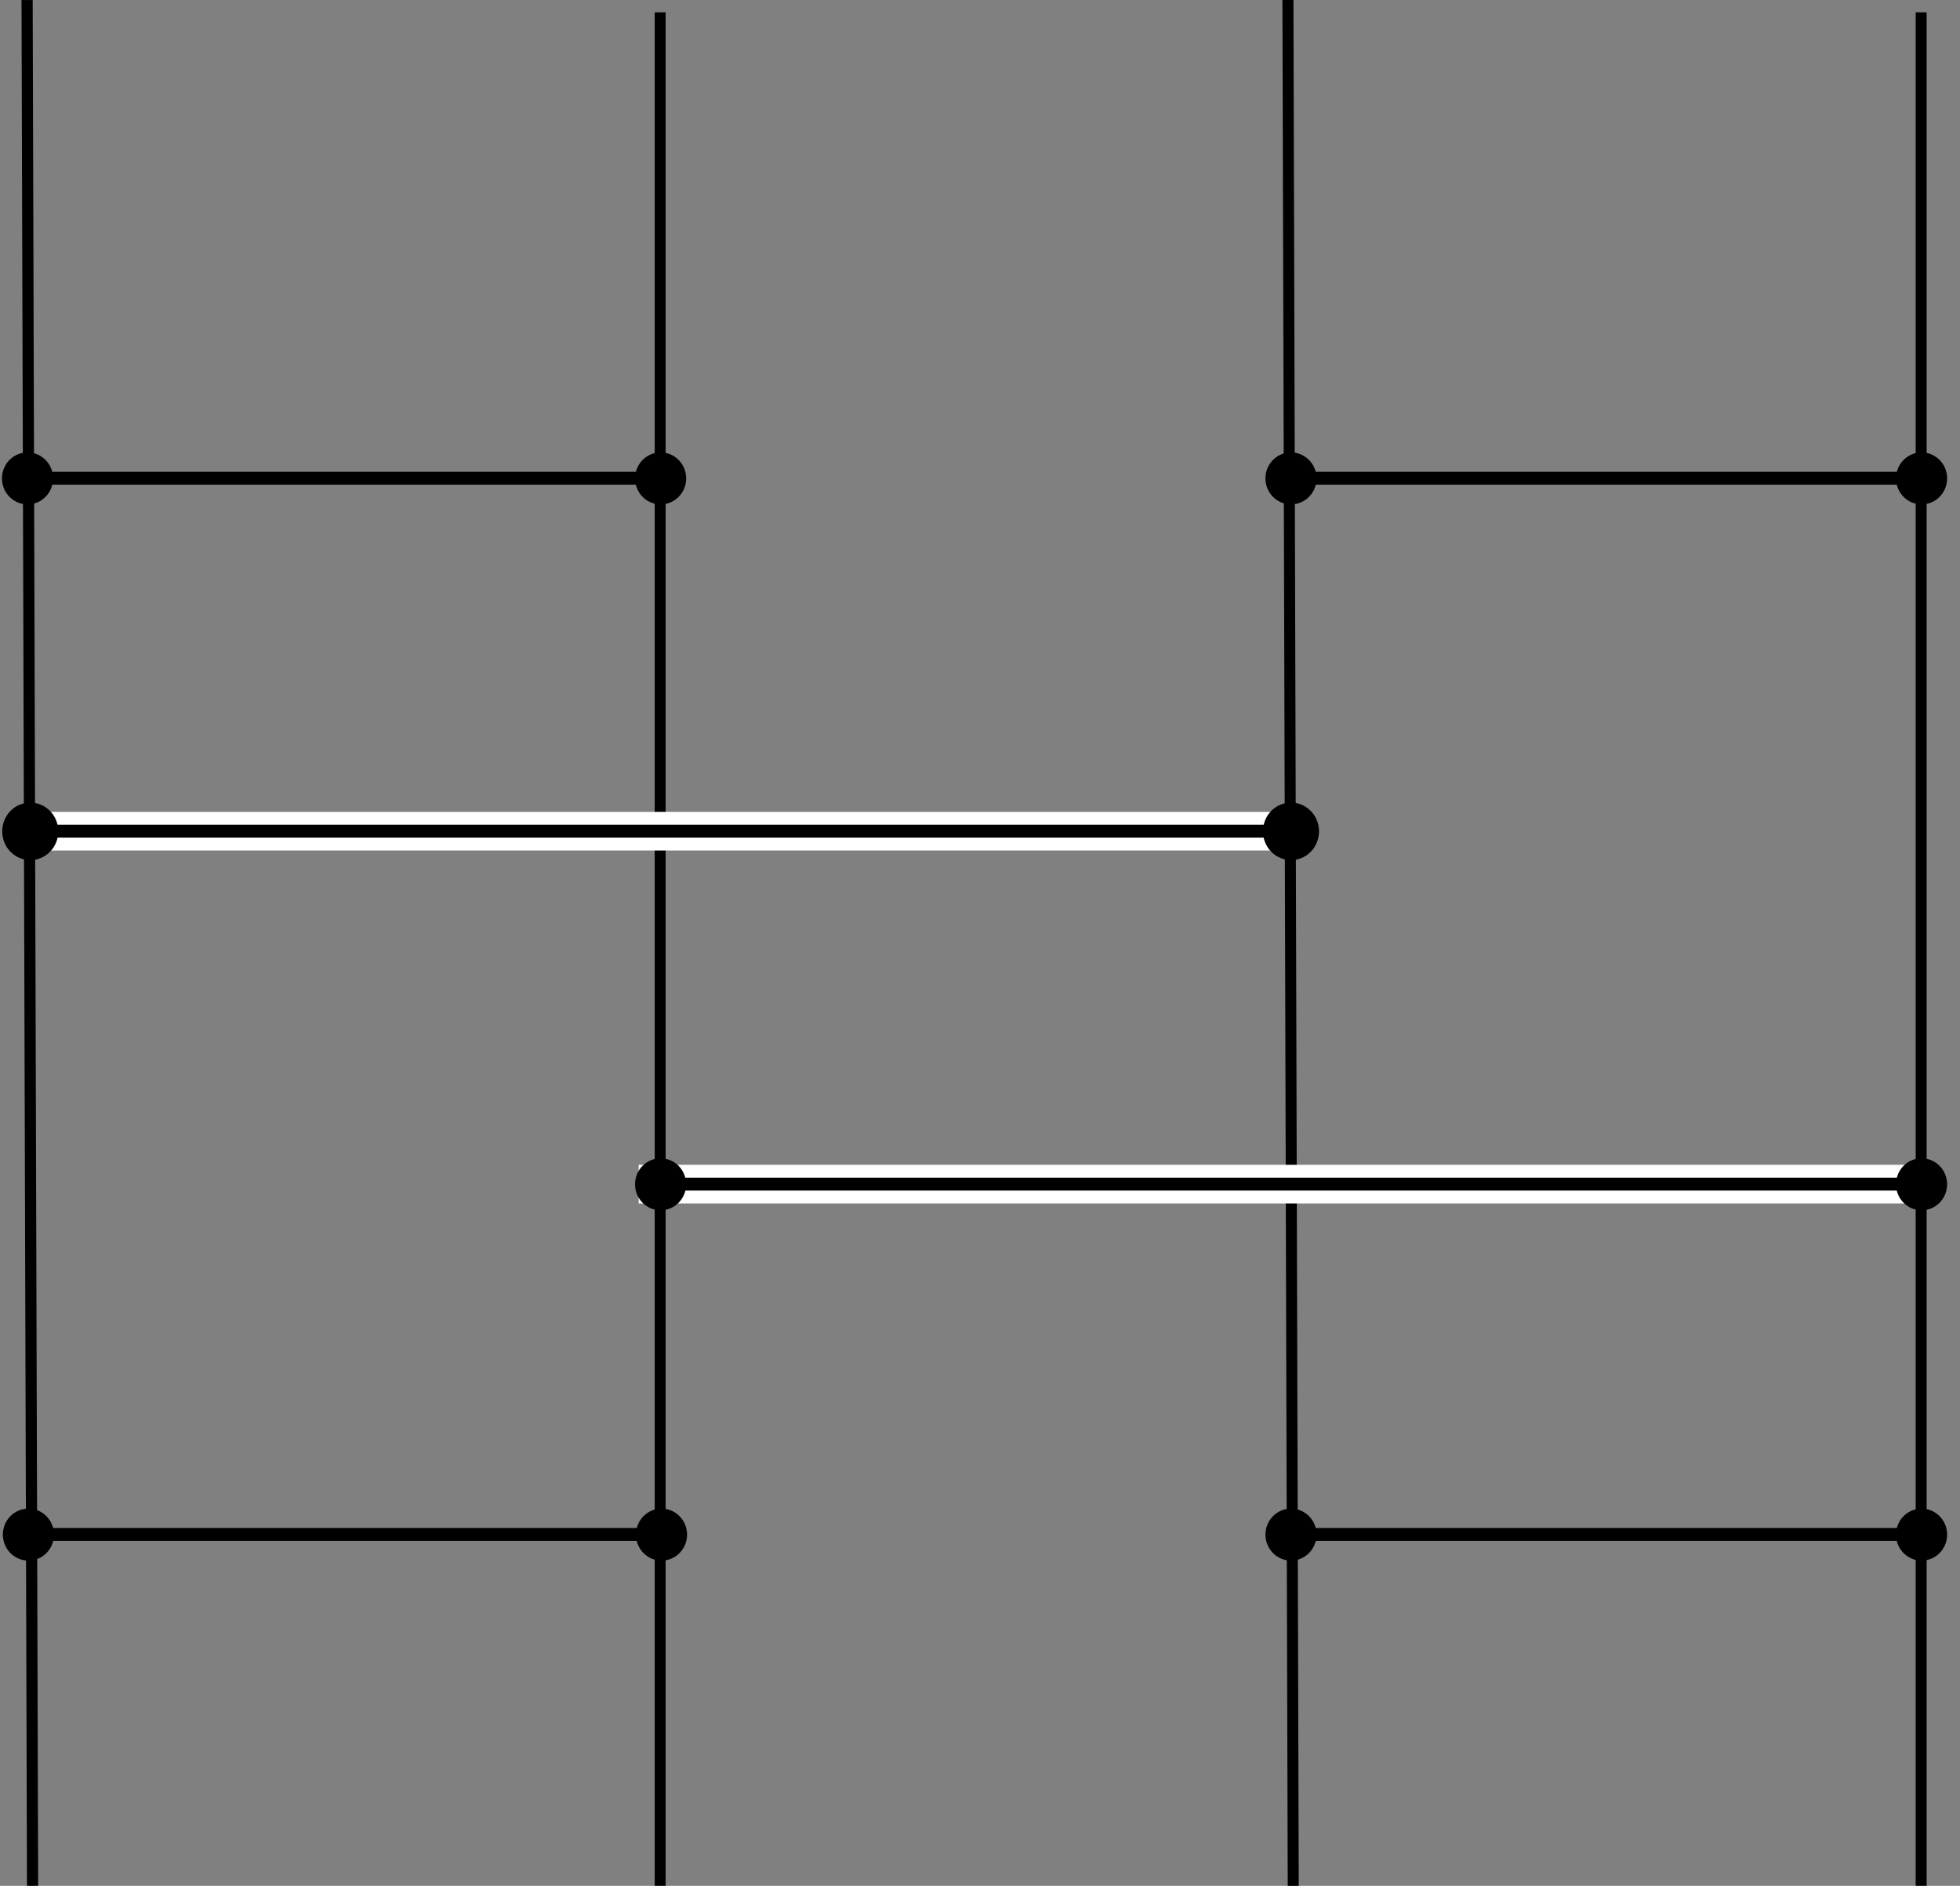 <?xml version="1.0" encoding="UTF-8" standalone="no"?>
<!-- Created with Inkscape (http://www.inkscape.org/) -->

<svg
   xmlns:osb="http://www.openswatchbook.org/uri/2009/osb"
   xmlns:dc="http://purl.org/dc/elements/1.1/"
   xmlns:cc="http://creativecommons.org/ns#"
   xmlns:rdf="http://www.w3.org/1999/02/22-rdf-syntax-ns#"
   xmlns:svg="http://www.w3.org/2000/svg"
   xmlns="http://www.w3.org/2000/svg"
   xmlns:sodipodi="http://sodipodi.sourceforge.net/DTD/sodipodi-0.dtd"
   xmlns:inkscape="http://www.inkscape.org/namespaces/inkscape"
   width="304.402"
   height="292.812"
   id="svg2"
   version="1.1"
   inkscape:version="0.48.4 r9939"
   sodipodi:docname="4wires_box.svg">
  <rect width="100%" height="100%" fill="#808080" stroke="none"/>
  <defs
     id="defs4">
    <linearGradient
       id="linearGradient4202"
       osb:paint="solid">
      <stop
         style="stop-color:#000000;stop-opacity:1;"
         offset="0"
         id="stop4204" />
    </linearGradient>
    <linearGradient
       id="linearGradient3770"
       osb:paint="solid">
      <stop
         style="stop-color:#008000;stop-opacity:1;"
         offset="0"
         id="stop3772" />
    </linearGradient>
  </defs>
  <sodipodi:namedview
     id="base"
     pagecolor="#ffffff"
     bordercolor="#666666"
     borderopacity="1.0"
     inkscape:pageopacity="0.0"
     inkscape:pageshadow="2"
     inkscape:zoom="2"
     inkscape:cx="142.92438"
     inkscape:cy="131.17332"
     inkscape:document-units="px"
     inkscape:current-layer="layer1"
     showgrid="false"
     fit-margin-top="0"
     fit-margin-left="0"
     fit-margin-right="0"
     fit-margin-bottom="0"
     inkscape:window-width="1600"
     inkscape:window-height="877"
     inkscape:window-x="-8"
     inkscape:window-y="-8"
     inkscape:window-maximized="1" />
  <g
     inkscape:label="Calque 1"
     inkscape:groupmode="layer"
     id="layer1"
     transform="translate(-448.781,131.715)">
    <g
       id="g3646">
      <path
         sodipodi:nodetypes="cc"
         inkscape:connector-curvature="0"
         id="path3759-0"
         d="m 452.989,-131.709 0.849,292.795"
         style="fill:none;stroke:#000000;stroke-width:1.735;stroke-linecap:butt;stroke-linejoin:miter;stroke-miterlimit:4;stroke-opacity:1;stroke-dasharray:none" />
      <path
         sodipodi:nodetypes="cc"
         inkscape:connector-curvature="0"
         d="m 551.309,-129.796 0,290.887"
         style="fill:none;stroke:#000000;stroke-width:1.7;stroke-linecap:butt;stroke-linejoin:miter;stroke-miterlimit:4;stroke-opacity:1;stroke-dasharray:none"
         id="path3806-9" />
      <path
         sodipodi:nodetypes="cc"
         inkscape:connector-curvature="0"
         id="path3759-0-5"
         d="m 648.806,-131.722 0.824,292.82"
         style="fill:none;stroke:#000000;stroke-width:1.71;stroke-linecap:butt;stroke-linejoin:miter;stroke-miterlimit:4;stroke-opacity:1;stroke-dasharray:none" />
      <path
         sodipodi:nodetypes="cc"
         inkscape:connector-curvature="0"
         d="m 747.151,-129.796 0,290.887"
         style="fill:none;stroke:#000000;stroke-width:1.7;stroke-linecap:butt;stroke-linejoin:miter;stroke-miterlimit:4;stroke-opacity:1;stroke-dasharray:none"
         id="path3806-9-7" />
      <g
         transform="translate(0,1.0465902e-5)"
         id="g3636">
        <g
           id="g4170"
           transform="translate(2.298,8.129)">
          <path
             sodipodi:nodetypes="cc"
             inkscape:connector-curvature="0"
             id="path3757-4"
             d="m 549.017,-65.591 -98.326,0"
             style="fill:none;stroke:#000000;stroke-width:2;stroke-linecap:butt;stroke-linejoin:miter;stroke-miterlimit:4;stroke-opacity:1;stroke-dasharray:none" />
          <path
             transform="matrix(0.521,0,0,0.584,292.435,-239.836)"
             d="m 310.42,298.41 c 0,3.222 -2.928,5.834 -6.541,5.834 -3.612,0 -6.541,-2.612 -6.541,-5.834 0,-3.222 2.928,-5.834 6.541,-5.834 3.612,0 6.541,2.612 6.541,5.834 z"
             sodipodi:ry="5.833631"
             sodipodi:rx="6.5407376"
             sodipodi:cy="298.40958"
             sodipodi:cx="303.87915"
             id="path3768-4"
             style="fill:#000000;fill-opacity:1;stroke:#000000;stroke-width:2.153;stroke-miterlimit:4;stroke-opacity:1;stroke-dasharray:none"
             sodipodi:type="arc" />
          <path
             transform="matrix(0.521,0,0,0.584,390.761,-239.836)"
             d="m 310.42,298.41 c 0,3.222 -2.928,5.834 -6.541,5.834 -3.612,0 -6.541,-2.612 -6.541,-5.834 0,-3.222 2.928,-5.834 6.541,-5.834 3.612,0 6.541,2.612 6.541,5.834 z"
             sodipodi:ry="5.833631"
             sodipodi:rx="6.5407376"
             sodipodi:cy="298.40958"
             sodipodi:cx="303.87915"
             id="path3768-1-8"
             style="fill:#000000;fill-opacity:1;stroke:#000000;stroke-width:2.153;stroke-miterlimit:4;stroke-opacity:1;stroke-dasharray:none"
             sodipodi:type="arc" />
        </g>
        <g
           id="g3601">
          <path
             sodipodi:nodetypes="cc"
             inkscape:connector-curvature="0"
             id="path3757-4-8"
             d="m 747.001,-57.462 -98.326,0"
             style="fill:none;stroke:#000000;stroke-width:2;stroke-linecap:butt;stroke-linejoin:miter;stroke-miterlimit:4;stroke-opacity:1;stroke-dasharray:none" />
          <path
             transform="matrix(0.521,0,0,0.584,490.961,-231.707)"
             d="m 310.42,298.41 c 0,3.222 -2.928,5.834 -6.541,5.834 -3.612,0 -6.541,-2.612 -6.541,-5.834 0,-3.222 2.928,-5.834 6.541,-5.834 3.612,0 6.541,2.612 6.541,5.834 z"
             sodipodi:ry="5.833631"
             sodipodi:rx="6.5407376"
             sodipodi:cy="298.40958"
             sodipodi:cx="303.87915"
             id="path3768-4-6"
             style="fill:#000000;fill-opacity:1;stroke:#000000;stroke-width:2.153;stroke-miterlimit:4;stroke-opacity:1;stroke-dasharray:none"
             sodipodi:type="arc" />
          <path
             transform="matrix(0.521,0,0,0.584,588.894,-231.707)"
             d="m 310.42,298.41 c 0,3.222 -2.928,5.834 -6.541,5.834 -3.612,0 -6.541,-2.612 -6.541,-5.834 0,-3.222 2.928,-5.834 6.541,-5.834 3.612,0 6.541,2.612 6.541,5.834 z"
             sodipodi:ry="5.833631"
             sodipodi:rx="6.5407376"
             sodipodi:cy="298.40958"
             sodipodi:cx="303.87915"
             id="path3768-1-8-18"
             style="fill:#000000;fill-opacity:1;stroke:#000000;stroke-width:2.153;stroke-miterlimit:4;stroke-opacity:1;stroke-dasharray:none"
             sodipodi:type="arc" />
        </g>
      </g>
      <g
         transform="translate(-274.181,-15.206)"
         id="g4016">
        <g
           id="g3952"
           transform="translate(198.004,-28.144)">
          <path
             transform="matrix(0.521,0,0,0.584,371.049,-24.36)"
             d="m 310.42,298.41 c 0,3.222 -2.928,5.834 -6.541,5.834 -3.612,0 -6.541,-2.612 -6.541,-5.834 0,-3.222 2.928,-5.834 6.541,-5.834 3.612,0 6.541,2.612 6.541,5.834 z"
             sodipodi:ry="5.833631"
             sodipodi:rx="6.5407376"
             sodipodi:cy="298.40958"
             sodipodi:cx="303.87915"
             id="path3768-4-22"
             style="fill:#000000;fill-opacity:1;stroke:#000000;stroke-width:2.153;stroke-miterlimit:4;stroke-opacity:1;stroke-dasharray:none"
             sodipodi:type="arc" />
          <path
             transform="matrix(0.521,0,0,0.584,469.375,-24.36)"
             d="m 310.42,298.41 c 0,3.222 -2.928,5.834 -6.541,5.834 -3.612,0 -6.541,-2.612 -6.541,-5.834 0,-3.222 2.928,-5.834 6.541,-5.834 3.612,0 6.541,2.612 6.541,5.834 z"
             sodipodi:ry="5.833631"
             sodipodi:rx="6.5407376"
             sodipodi:cy="298.40958"
             sodipodi:cx="303.87915"
             id="path3768-1-8-1"
             style="fill:#000000;fill-opacity:1;stroke:#000000;stroke-width:2.153;stroke-miterlimit:4;stroke-opacity:1;stroke-dasharray:none"
             sodipodi:type="arc" />
        </g>
      </g>
      <g
         transform="translate(0,1.4717617e-6)"
         id="g3629">
        <path
           transform="translate(-76.177,-43.35)"
           style="fill:none;stroke:#000000;stroke-width:2;stroke-linecap:butt;stroke-linejoin:miter;stroke-miterlimit:4;stroke-opacity:1;stroke-dasharray:none"
           d="m 627.632,149.885 -98.326,0"
           id="path3757-4-14"
           inkscape:connector-curvature="0"
           sodipodi:nodetypes="cc" />
        <g
           id="g3623">
          <path
             sodipodi:nodetypes="cc"
             inkscape:connector-curvature="0"
             id="path3757-4-14-7"
             d="m 747.001,106.536 -98.326,0"
             style="fill:none;stroke:#000000;stroke-width:2;stroke-linecap:butt;stroke-linejoin:miter;stroke-miterlimit:4;stroke-opacity:1;stroke-dasharray:none" />
          <path
             transform="matrix(0.521,0,0,0.584,490.961,-67.71)"
             d="m 310.42,298.41 c 0,3.222 -2.928,5.834 -6.541,5.834 -3.612,0 -6.541,-2.612 -6.541,-5.834 0,-3.222 2.928,-5.834 6.541,-5.834 3.612,0 6.541,2.612 6.541,5.834 z"
             sodipodi:ry="5.833631"
             sodipodi:rx="6.5407376"
             sodipodi:cy="298.40958"
             sodipodi:cx="303.87915"
             id="path3768-4-22-9"
             style="fill:#000000;fill-opacity:1;stroke:#000000;stroke-width:2.153;stroke-miterlimit:4;stroke-opacity:1;stroke-dasharray:none"
             sodipodi:type="arc" />
          <path
             transform="matrix(0.521,0,0,0.584,588.894,-67.71)"
             d="m 310.42,298.41 c 0,3.222 -2.928,5.834 -6.541,5.834 -3.612,0 -6.541,-2.612 -6.541,-5.834 0,-3.222 2.928,-5.834 6.541,-5.834 3.612,0 6.541,2.612 6.541,5.834 z"
             sodipodi:ry="5.833631"
             sodipodi:rx="6.5407376"
             sodipodi:cy="298.40958"
             sodipodi:cx="303.87915"
             id="path3768-1-8-1-5"
             style="fill:#000000;fill-opacity:1;stroke:#000000;stroke-width:2.153;stroke-miterlimit:4;stroke-opacity:1;stroke-dasharray:none"
             sodipodi:type="arc" />
        </g>
      </g>
      <g
         transform="translate(0,0.146)"
         id="g3573">
        <path
           style="font-size:medium;font-style:normal;font-variant:normal;font-weight:normal;font-stretch:normal;text-indent:0;text-align:start;text-decoration:none;line-height:normal;letter-spacing:normal;word-spacing:normal;text-transform:none;direction:ltr;block-progression:tb;writing-mode:lr-tb;text-anchor:start;baseline-shift:baseline;color:#000000;fill:#000000;fill-opacity:1;stroke:#ffffff;stroke-width:2;stroke-miterlimit:4;stroke-opacity:1;stroke-dasharray:none;marker:none;visibility:visible;display:inline;overflow:visible;enable-background:accumulate;font-family:Sans;-inkscape-font-specification:Sans"
           d="m 451.454,-4.806 0,4 198.031,0 0,-4 -198.031,0 z"
           id="path3757-4-14-1"
           inkscape:connector-curvature="0" />
        <path
           sodipodi:type="arc"
           style="fill:#000000;fill-opacity:1;stroke:#000000;stroke-width:3.627;stroke-miterlimit:4;stroke-opacity:1;stroke-dasharray:none"
           id="path3768-4-22-1"
           sodipodi:cx="303.87915"
           sodipodi:cy="298.40958"
           sodipodi:rx="6.5407376"
           sodipodi:ry="5.833631"
           d="m 310.42,298.41 c 0,3.222 -2.928,5.834 -6.541,5.834 -3.612,0 -6.541,-2.612 -6.541,-5.834 0,-3.222 2.928,-5.834 6.541,-5.834 3.612,0 6.541,2.612 6.541,5.834 z"
           transform="matrix(0.521,0,0,0.584,295.157,-177.052)" />
        <path
           sodipodi:type="arc"
           style="fill:#000000;fill-opacity:1;stroke:#000000;stroke-width:3.627;stroke-miterlimit:4;stroke-opacity:1;stroke-dasharray:none"
           id="path3768-1-8-1-3"
           sodipodi:cx="303.87915"
           sodipodi:cy="298.40958"
           sodipodi:rx="6.5407376"
           sodipodi:ry="5.833631"
           d="m 310.42,298.41 c 0,3.222 -2.928,5.834 -6.541,5.834 -3.612,0 -6.541,-2.612 -6.541,-5.834 0,-3.222 2.928,-5.834 6.541,-5.834 3.612,0 6.541,2.612 6.541,5.834 z"
           transform="matrix(0.521,0,0,0.584,490.961,-177.052)" />
      </g>
      <g
         transform="translate(0,0.281)"
         id="g3585">
        <path
           style="font-size:medium;font-style:normal;font-variant:normal;font-weight:normal;font-stretch:normal;text-indent:0;text-align:start;text-decoration:none;line-height:normal;letter-spacing:normal;word-spacing:normal;text-transform:none;direction:ltr;block-progression:tb;writing-mode:lr-tb;text-anchor:start;baseline-shift:baseline;color:#000000;fill:#000000;fill-opacity:1;stroke:#ffffff;stroke-width:2;stroke-miterlimit:4;stroke-opacity:1;stroke-dasharray:none;marker:none;visibility:visible;display:inline;overflow:visible;enable-background:accumulate;font-family:Sans;-inkscape-font-specification:Sans"
           d="m 548.97,49.859 0,4 198.031,0 0,-4 -198.031,0 z"
           id="path3757-4-14-1-4"
           inkscape:connector-curvature="0" />
        <path
           sodipodi:type="arc"
           style="fill:#000000;fill-opacity:1;stroke:#000000;stroke-width:2.153;stroke-miterlimit:4;stroke-opacity:1;stroke-dasharray:none"
           id="path3768-4-22-1-2"
           sodipodi:cx="303.87915"
           sodipodi:cy="298.40958"
           sodipodi:rx="6.5407376"
           sodipodi:ry="5.833631"
           d="m 310.42,298.41 c 0,3.222 -2.928,5.834 -6.541,5.834 -3.612,0 -6.541,-2.612 -6.541,-5.834 0,-3.222 2.928,-5.834 6.541,-5.834 3.612,0 6.541,2.612 6.541,5.834 z"
           transform="matrix(0.521,0,0,0.584,393.053,-122.386)" />
        <path
           sodipodi:type="arc"
           style="fill:#000000;fill-opacity:1;stroke:#000000;stroke-width:2.153;stroke-miterlimit:4;stroke-opacity:1;stroke-dasharray:none"
           id="path3768-1-8-1-3-7"
           sodipodi:cx="303.87915"
           sodipodi:cy="298.40958"
           sodipodi:rx="6.5407376"
           sodipodi:ry="5.833631"
           d="m 310.42,298.41 c 0,3.222 -2.928,5.834 -6.541,5.834 -3.612,0 -6.541,-2.612 -6.541,-5.834 0,-3.222 2.928,-5.834 6.541,-5.834 3.612,0 6.541,2.612 6.541,5.834 z"
           transform="matrix(0.521,0,0,0.584,588.894,-122.386)" />
      </g>
    </g>
  </g>
</svg>
